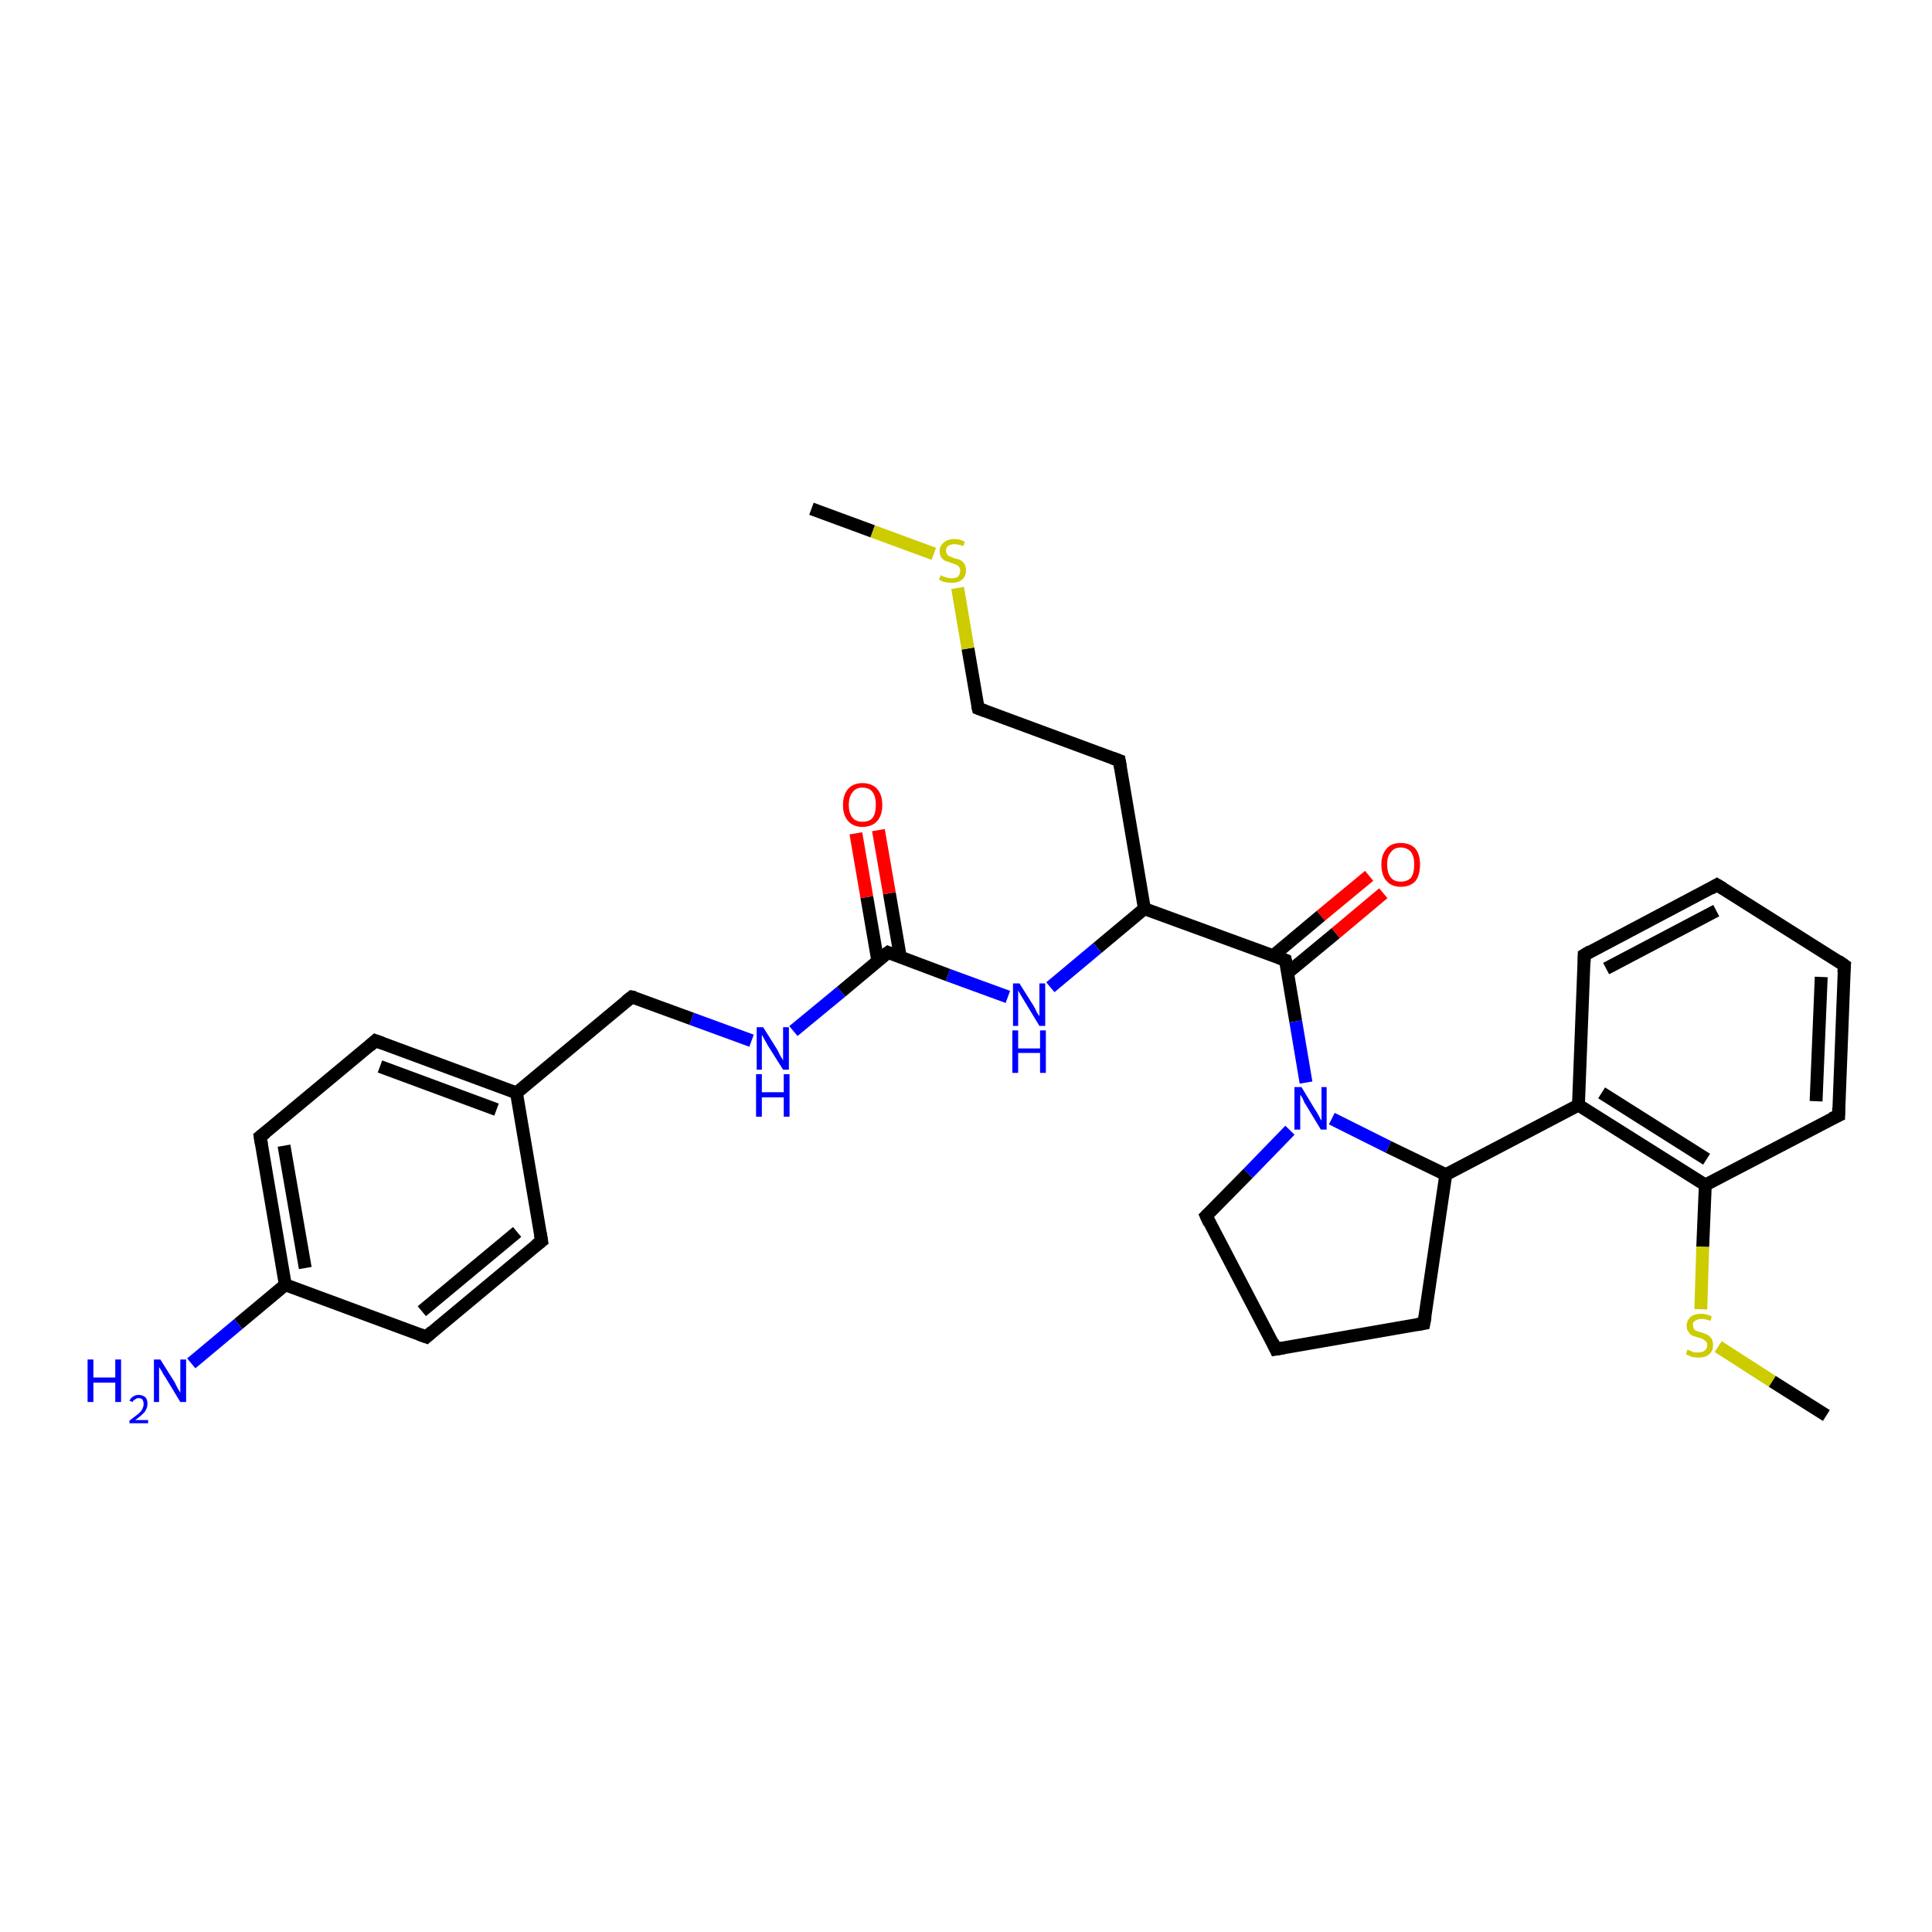 <?xml version='1.0' encoding='iso-8859-1'?>
<svg version='1.1' baseProfile='full'
              xmlns='http://www.w3.org/2000/svg'
                      xmlns:rdkit='http://www.rdkit.org/xml'
                      xmlns:xlink='http://www.w3.org/1999/xlink'
                  xml:space='preserve'
width='300px' height='300px' viewBox='0 0 300 300'>
<!-- END OF HEADER -->
<rect style='opacity:1.0;fill:#FFFFFF;stroke:none' width='300.0' height='300.0' x='0.0' y='0.0'> </rect>
<path class='bond-0 atom-0 atom-1' d='M 214.8,138.7 L 207.4,144.9' style='fill:none;fill-rule:evenodd;stroke:#FF0000;stroke-width:2.0px;stroke-linecap:butt;stroke-linejoin:miter;stroke-opacity:1' />
<path class='bond-0 atom-0 atom-1' d='M 207.4,144.9 L 199.9,151.1' style='fill:none;fill-rule:evenodd;stroke:#000000;stroke-width:2.0px;stroke-linecap:butt;stroke-linejoin:miter;stroke-opacity:1' />
<path class='bond-0 atom-0 atom-1' d='M 212.6,136.0 L 205.1,142.2' style='fill:none;fill-rule:evenodd;stroke:#FF0000;stroke-width:2.0px;stroke-linecap:butt;stroke-linejoin:miter;stroke-opacity:1' />
<path class='bond-0 atom-0 atom-1' d='M 205.1,142.2 L 197.7,148.4' style='fill:none;fill-rule:evenodd;stroke:#000000;stroke-width:2.0px;stroke-linecap:butt;stroke-linejoin:miter;stroke-opacity:1' />
<path class='bond-1 atom-1 atom-2' d='M 199.6,149.1 L 201.2,158.6' style='fill:none;fill-rule:evenodd;stroke:#000000;stroke-width:2.0px;stroke-linecap:butt;stroke-linejoin:miter;stroke-opacity:1' />
<path class='bond-1 atom-1 atom-2' d='M 201.2,158.6 L 202.8,168.1' style='fill:none;fill-rule:evenodd;stroke:#0000FF;stroke-width:2.0px;stroke-linecap:butt;stroke-linejoin:miter;stroke-opacity:1' />
<path class='bond-2 atom-2 atom-3' d='M 206.8,173.7 L 215.6,178.1' style='fill:none;fill-rule:evenodd;stroke:#0000FF;stroke-width:2.0px;stroke-linecap:butt;stroke-linejoin:miter;stroke-opacity:1' />
<path class='bond-2 atom-2 atom-3' d='M 215.6,178.1 L 224.5,182.4' style='fill:none;fill-rule:evenodd;stroke:#000000;stroke-width:2.0px;stroke-linecap:butt;stroke-linejoin:miter;stroke-opacity:1' />
<path class='bond-3 atom-3 atom-4' d='M 224.5,182.4 L 245.1,171.6' style='fill:none;fill-rule:evenodd;stroke:#000000;stroke-width:2.0px;stroke-linecap:butt;stroke-linejoin:miter;stroke-opacity:1' />
<path class='bond-4 atom-4 atom-5' d='M 245.1,171.6 L 264.8,184.0' style='fill:none;fill-rule:evenodd;stroke:#000000;stroke-width:2.0px;stroke-linecap:butt;stroke-linejoin:miter;stroke-opacity:1' />
<path class='bond-4 atom-4 atom-5' d='M 248.7,169.7 L 265.0,180.0' style='fill:none;fill-rule:evenodd;stroke:#000000;stroke-width:2.0px;stroke-linecap:butt;stroke-linejoin:miter;stroke-opacity:1' />
<path class='bond-5 atom-5 atom-6' d='M 264.8,184.0 L 264.4,193.6' style='fill:none;fill-rule:evenodd;stroke:#000000;stroke-width:2.0px;stroke-linecap:butt;stroke-linejoin:miter;stroke-opacity:1' />
<path class='bond-5 atom-5 atom-6' d='M 264.4,193.6 L 264.1,203.3' style='fill:none;fill-rule:evenodd;stroke:#CCCC00;stroke-width:2.0px;stroke-linecap:butt;stroke-linejoin:miter;stroke-opacity:1' />
<path class='bond-6 atom-6 atom-7' d='M 266.8,209.1 L 275.2,214.5' style='fill:none;fill-rule:evenodd;stroke:#CCCC00;stroke-width:2.0px;stroke-linecap:butt;stroke-linejoin:miter;stroke-opacity:1' />
<path class='bond-6 atom-6 atom-7' d='M 275.2,214.5 L 283.6,219.8' style='fill:none;fill-rule:evenodd;stroke:#000000;stroke-width:2.0px;stroke-linecap:butt;stroke-linejoin:miter;stroke-opacity:1' />
<path class='bond-7 atom-5 atom-8' d='M 264.8,184.0 L 285.5,173.2' style='fill:none;fill-rule:evenodd;stroke:#000000;stroke-width:2.0px;stroke-linecap:butt;stroke-linejoin:miter;stroke-opacity:1' />
<path class='bond-8 atom-8 atom-9' d='M 285.5,173.2 L 286.4,149.9' style='fill:none;fill-rule:evenodd;stroke:#000000;stroke-width:2.0px;stroke-linecap:butt;stroke-linejoin:miter;stroke-opacity:1' />
<path class='bond-8 atom-8 atom-9' d='M 282.0,171.0 L 282.8,151.7' style='fill:none;fill-rule:evenodd;stroke:#000000;stroke-width:2.0px;stroke-linecap:butt;stroke-linejoin:miter;stroke-opacity:1' />
<path class='bond-9 atom-9 atom-10' d='M 286.4,149.9 L 266.6,137.4' style='fill:none;fill-rule:evenodd;stroke:#000000;stroke-width:2.0px;stroke-linecap:butt;stroke-linejoin:miter;stroke-opacity:1' />
<path class='bond-10 atom-10 atom-11' d='M 266.6,137.4 L 246.0,148.3' style='fill:none;fill-rule:evenodd;stroke:#000000;stroke-width:2.0px;stroke-linecap:butt;stroke-linejoin:miter;stroke-opacity:1' />
<path class='bond-10 atom-10 atom-11' d='M 266.5,141.4 L 249.4,150.4' style='fill:none;fill-rule:evenodd;stroke:#000000;stroke-width:2.0px;stroke-linecap:butt;stroke-linejoin:miter;stroke-opacity:1' />
<path class='bond-11 atom-3 atom-12' d='M 224.5,182.4 L 221.1,205.5' style='fill:none;fill-rule:evenodd;stroke:#000000;stroke-width:2.0px;stroke-linecap:butt;stroke-linejoin:miter;stroke-opacity:1' />
<path class='bond-12 atom-12 atom-13' d='M 221.1,205.5 L 198.1,209.5' style='fill:none;fill-rule:evenodd;stroke:#000000;stroke-width:2.0px;stroke-linecap:butt;stroke-linejoin:miter;stroke-opacity:1' />
<path class='bond-13 atom-13 atom-14' d='M 198.1,209.5 L 187.3,188.8' style='fill:none;fill-rule:evenodd;stroke:#000000;stroke-width:2.0px;stroke-linecap:butt;stroke-linejoin:miter;stroke-opacity:1' />
<path class='bond-14 atom-1 atom-15' d='M 199.6,149.1 L 177.7,141.1' style='fill:none;fill-rule:evenodd;stroke:#000000;stroke-width:2.0px;stroke-linecap:butt;stroke-linejoin:miter;stroke-opacity:1' />
<path class='bond-15 atom-15 atom-16' d='M 177.7,141.1 L 170.4,147.2' style='fill:none;fill-rule:evenodd;stroke:#000000;stroke-width:2.0px;stroke-linecap:butt;stroke-linejoin:miter;stroke-opacity:1' />
<path class='bond-15 atom-15 atom-16' d='M 170.4,147.2 L 163.1,153.3' style='fill:none;fill-rule:evenodd;stroke:#0000FF;stroke-width:2.0px;stroke-linecap:butt;stroke-linejoin:miter;stroke-opacity:1' />
<path class='bond-16 atom-16 atom-17' d='M 156.5,154.8 L 147.2,151.4' style='fill:none;fill-rule:evenodd;stroke:#0000FF;stroke-width:2.0px;stroke-linecap:butt;stroke-linejoin:miter;stroke-opacity:1' />
<path class='bond-16 atom-16 atom-17' d='M 147.2,151.4 L 137.9,147.9' style='fill:none;fill-rule:evenodd;stroke:#000000;stroke-width:2.0px;stroke-linecap:butt;stroke-linejoin:miter;stroke-opacity:1' />
<path class='bond-17 atom-17 atom-18' d='M 139.8,148.6 L 138.1,138.7' style='fill:none;fill-rule:evenodd;stroke:#000000;stroke-width:2.0px;stroke-linecap:butt;stroke-linejoin:miter;stroke-opacity:1' />
<path class='bond-17 atom-17 atom-18' d='M 138.1,138.7 L 136.4,128.9' style='fill:none;fill-rule:evenodd;stroke:#FF0000;stroke-width:2.0px;stroke-linecap:butt;stroke-linejoin:miter;stroke-opacity:1' />
<path class='bond-17 atom-17 atom-18' d='M 136.3,149.2 L 134.6,139.3' style='fill:none;fill-rule:evenodd;stroke:#000000;stroke-width:2.0px;stroke-linecap:butt;stroke-linejoin:miter;stroke-opacity:1' />
<path class='bond-17 atom-17 atom-18' d='M 134.6,139.3 L 132.9,129.4' style='fill:none;fill-rule:evenodd;stroke:#FF0000;stroke-width:2.0px;stroke-linecap:butt;stroke-linejoin:miter;stroke-opacity:1' />
<path class='bond-18 atom-17 atom-19' d='M 137.9,147.9 L 130.6,154.0' style='fill:none;fill-rule:evenodd;stroke:#000000;stroke-width:2.0px;stroke-linecap:butt;stroke-linejoin:miter;stroke-opacity:1' />
<path class='bond-18 atom-17 atom-19' d='M 130.6,154.0 L 123.2,160.1' style='fill:none;fill-rule:evenodd;stroke:#0000FF;stroke-width:2.0px;stroke-linecap:butt;stroke-linejoin:miter;stroke-opacity:1' />
<path class='bond-19 atom-19 atom-20' d='M 116.7,161.6 L 107.4,158.2' style='fill:none;fill-rule:evenodd;stroke:#0000FF;stroke-width:2.0px;stroke-linecap:butt;stroke-linejoin:miter;stroke-opacity:1' />
<path class='bond-19 atom-19 atom-20' d='M 107.4,158.2 L 98.1,154.8' style='fill:none;fill-rule:evenodd;stroke:#000000;stroke-width:2.0px;stroke-linecap:butt;stroke-linejoin:miter;stroke-opacity:1' />
<path class='bond-20 atom-20 atom-21' d='M 98.1,154.8 L 80.2,169.7' style='fill:none;fill-rule:evenodd;stroke:#000000;stroke-width:2.0px;stroke-linecap:butt;stroke-linejoin:miter;stroke-opacity:1' />
<path class='bond-21 atom-21 atom-22' d='M 80.2,169.7 L 58.3,161.6' style='fill:none;fill-rule:evenodd;stroke:#000000;stroke-width:2.0px;stroke-linecap:butt;stroke-linejoin:miter;stroke-opacity:1' />
<path class='bond-21 atom-21 atom-22' d='M 77.1,172.3 L 59.0,165.6' style='fill:none;fill-rule:evenodd;stroke:#000000;stroke-width:2.0px;stroke-linecap:butt;stroke-linejoin:miter;stroke-opacity:1' />
<path class='bond-22 atom-22 atom-23' d='M 58.3,161.6 L 40.4,176.5' style='fill:none;fill-rule:evenodd;stroke:#000000;stroke-width:2.0px;stroke-linecap:butt;stroke-linejoin:miter;stroke-opacity:1' />
<path class='bond-23 atom-23 atom-24' d='M 40.4,176.5 L 44.3,199.5' style='fill:none;fill-rule:evenodd;stroke:#000000;stroke-width:2.0px;stroke-linecap:butt;stroke-linejoin:miter;stroke-opacity:1' />
<path class='bond-23 atom-23 atom-24' d='M 44.1,177.9 L 47.4,196.9' style='fill:none;fill-rule:evenodd;stroke:#000000;stroke-width:2.0px;stroke-linecap:butt;stroke-linejoin:miter;stroke-opacity:1' />
<path class='bond-24 atom-24 atom-25' d='M 44.3,199.5 L 37.0,205.6' style='fill:none;fill-rule:evenodd;stroke:#000000;stroke-width:2.0px;stroke-linecap:butt;stroke-linejoin:miter;stroke-opacity:1' />
<path class='bond-24 atom-24 atom-25' d='M 37.0,205.6 L 29.7,211.7' style='fill:none;fill-rule:evenodd;stroke:#0000FF;stroke-width:2.0px;stroke-linecap:butt;stroke-linejoin:miter;stroke-opacity:1' />
<path class='bond-25 atom-24 atom-26' d='M 44.3,199.5 L 66.2,207.6' style='fill:none;fill-rule:evenodd;stroke:#000000;stroke-width:2.0px;stroke-linecap:butt;stroke-linejoin:miter;stroke-opacity:1' />
<path class='bond-26 atom-26 atom-27' d='M 66.2,207.6 L 84.1,192.7' style='fill:none;fill-rule:evenodd;stroke:#000000;stroke-width:2.0px;stroke-linecap:butt;stroke-linejoin:miter;stroke-opacity:1' />
<path class='bond-26 atom-26 atom-27' d='M 65.5,203.6 L 80.3,191.3' style='fill:none;fill-rule:evenodd;stroke:#000000;stroke-width:2.0px;stroke-linecap:butt;stroke-linejoin:miter;stroke-opacity:1' />
<path class='bond-27 atom-15 atom-28' d='M 177.7,141.1 L 173.8,118.1' style='fill:none;fill-rule:evenodd;stroke:#000000;stroke-width:2.0px;stroke-linecap:butt;stroke-linejoin:miter;stroke-opacity:1' />
<path class='bond-28 atom-28 atom-29' d='M 173.8,118.1 L 151.9,110.0' style='fill:none;fill-rule:evenodd;stroke:#000000;stroke-width:2.0px;stroke-linecap:butt;stroke-linejoin:miter;stroke-opacity:1' />
<path class='bond-29 atom-29 atom-30' d='M 151.9,110.0 L 150.3,100.7' style='fill:none;fill-rule:evenodd;stroke:#000000;stroke-width:2.0px;stroke-linecap:butt;stroke-linejoin:miter;stroke-opacity:1' />
<path class='bond-29 atom-29 atom-30' d='M 150.3,100.7 L 148.7,91.3' style='fill:none;fill-rule:evenodd;stroke:#CCCC00;stroke-width:2.0px;stroke-linecap:butt;stroke-linejoin:miter;stroke-opacity:1' />
<path class='bond-30 atom-30 atom-31' d='M 145.0,86.0 L 135.5,82.5' style='fill:none;fill-rule:evenodd;stroke:#CCCC00;stroke-width:2.0px;stroke-linecap:butt;stroke-linejoin:miter;stroke-opacity:1' />
<path class='bond-30 atom-30 atom-31' d='M 135.5,82.5 L 126.0,79.0' style='fill:none;fill-rule:evenodd;stroke:#000000;stroke-width:2.0px;stroke-linecap:butt;stroke-linejoin:miter;stroke-opacity:1' />
<path class='bond-31 atom-11 atom-4' d='M 246.0,148.3 L 245.1,171.6' style='fill:none;fill-rule:evenodd;stroke:#000000;stroke-width:2.0px;stroke-linecap:butt;stroke-linejoin:miter;stroke-opacity:1' />
<path class='bond-32 atom-14 atom-2' d='M 187.3,188.8 L 193.8,182.2' style='fill:none;fill-rule:evenodd;stroke:#000000;stroke-width:2.0px;stroke-linecap:butt;stroke-linejoin:miter;stroke-opacity:1' />
<path class='bond-32 atom-14 atom-2' d='M 193.8,182.2 L 200.3,175.5' style='fill:none;fill-rule:evenodd;stroke:#0000FF;stroke-width:2.0px;stroke-linecap:butt;stroke-linejoin:miter;stroke-opacity:1' />
<path class='bond-33 atom-27 atom-21' d='M 84.1,192.7 L 80.2,169.7' style='fill:none;fill-rule:evenodd;stroke:#000000;stroke-width:2.0px;stroke-linecap:butt;stroke-linejoin:miter;stroke-opacity:1' />
<path d='M 199.7,149.6 L 199.6,149.1 L 198.5,148.7' style='fill:none;stroke:#000000;stroke-width:2.0px;stroke-linecap:butt;stroke-linejoin:miter;stroke-opacity:1;' />
<path d='M 284.4,173.7 L 285.5,173.2 L 285.5,172.0' style='fill:none;stroke:#000000;stroke-width:2.0px;stroke-linecap:butt;stroke-linejoin:miter;stroke-opacity:1;' />
<path d='M 286.3,151.0 L 286.4,149.9 L 285.4,149.2' style='fill:none;stroke:#000000;stroke-width:2.0px;stroke-linecap:butt;stroke-linejoin:miter;stroke-opacity:1;' />
<path d='M 267.6,138.0 L 266.6,137.4 L 265.6,138.0' style='fill:none;stroke:#000000;stroke-width:2.0px;stroke-linecap:butt;stroke-linejoin:miter;stroke-opacity:1;' />
<path d='M 247.0,147.7 L 246.0,148.3 L 246.0,149.4' style='fill:none;stroke:#000000;stroke-width:2.0px;stroke-linecap:butt;stroke-linejoin:miter;stroke-opacity:1;' />
<path d='M 221.3,204.4 L 221.1,205.5 L 220.0,205.7' style='fill:none;stroke:#000000;stroke-width:2.0px;stroke-linecap:butt;stroke-linejoin:miter;stroke-opacity:1;' />
<path d='M 199.3,209.3 L 198.1,209.5 L 197.6,208.4' style='fill:none;stroke:#000000;stroke-width:2.0px;stroke-linecap:butt;stroke-linejoin:miter;stroke-opacity:1;' />
<path d='M 187.8,189.9 L 187.3,188.8 L 187.6,188.5' style='fill:none;stroke:#000000;stroke-width:2.0px;stroke-linecap:butt;stroke-linejoin:miter;stroke-opacity:1;' />
<path d='M 138.4,148.1 L 137.9,147.9 L 137.5,148.2' style='fill:none;stroke:#000000;stroke-width:2.0px;stroke-linecap:butt;stroke-linejoin:miter;stroke-opacity:1;' />
<path d='M 98.6,154.9 L 98.1,154.8 L 97.2,155.5' style='fill:none;stroke:#000000;stroke-width:2.0px;stroke-linecap:butt;stroke-linejoin:miter;stroke-opacity:1;' />
<path d='M 59.4,162.0 L 58.3,161.6 L 57.4,162.4' style='fill:none;stroke:#000000;stroke-width:2.0px;stroke-linecap:butt;stroke-linejoin:miter;stroke-opacity:1;' />
<path d='M 41.3,175.8 L 40.4,176.5 L 40.6,177.7' style='fill:none;stroke:#000000;stroke-width:2.0px;stroke-linecap:butt;stroke-linejoin:miter;stroke-opacity:1;' />
<path d='M 65.1,207.2 L 66.2,207.6 L 67.1,206.8' style='fill:none;stroke:#000000;stroke-width:2.0px;stroke-linecap:butt;stroke-linejoin:miter;stroke-opacity:1;' />
<path d='M 83.2,193.4 L 84.1,192.7 L 83.9,191.5' style='fill:none;stroke:#000000;stroke-width:2.0px;stroke-linecap:butt;stroke-linejoin:miter;stroke-opacity:1;' />
<path d='M 174.0,119.2 L 173.8,118.1 L 172.7,117.7' style='fill:none;stroke:#000000;stroke-width:2.0px;stroke-linecap:butt;stroke-linejoin:miter;stroke-opacity:1;' />
<path d='M 153.0,110.4 L 151.9,110.0 L 151.8,109.6' style='fill:none;stroke:#000000;stroke-width:2.0px;stroke-linecap:butt;stroke-linejoin:miter;stroke-opacity:1;' />
<path class='atom-0' d='M 214.5 134.2
Q 214.5 132.7, 215.3 131.8
Q 216.0 130.9, 217.5 130.9
Q 219.0 130.9, 219.8 131.8
Q 220.5 132.7, 220.5 134.2
Q 220.5 135.9, 219.8 136.8
Q 219.0 137.7, 217.5 137.7
Q 216.1 137.7, 215.3 136.8
Q 214.5 135.9, 214.5 134.2
M 217.5 136.9
Q 218.5 136.9, 219.1 136.3
Q 219.6 135.6, 219.6 134.2
Q 219.6 133.0, 219.1 132.3
Q 218.5 131.6, 217.5 131.6
Q 216.5 131.6, 216.0 132.3
Q 215.4 132.9, 215.4 134.2
Q 215.4 135.6, 216.0 136.3
Q 216.5 136.9, 217.5 136.9
' fill='#FF0000'/>
<path class='atom-2' d='M 202.1 168.8
L 204.2 172.3
Q 204.5 172.7, 204.8 173.3
Q 205.1 173.9, 205.2 174.0
L 205.2 168.8
L 206.0 168.8
L 206.0 175.4
L 205.1 175.4
L 202.8 171.6
Q 202.5 171.2, 202.3 170.6
Q 202.0 170.1, 201.9 170.0
L 201.9 175.4
L 201.0 175.4
L 201.0 168.8
L 202.1 168.8
' fill='#0000FF'/>
<path class='atom-6' d='M 262.0 209.6
Q 262.1 209.6, 262.4 209.7
Q 262.7 209.9, 263.1 210.0
Q 263.4 210.0, 263.7 210.0
Q 264.4 210.0, 264.7 209.7
Q 265.1 209.4, 265.1 208.9
Q 265.1 208.5, 264.9 208.3
Q 264.7 208.1, 264.5 208.0
Q 264.2 207.8, 263.7 207.7
Q 263.1 207.5, 262.8 207.4
Q 262.4 207.2, 262.2 206.8
Q 261.9 206.5, 261.9 205.9
Q 261.9 205.1, 262.5 204.5
Q 263.1 204.0, 264.2 204.0
Q 264.9 204.0, 265.8 204.4
L 265.6 205.1
Q 264.8 204.8, 264.2 204.8
Q 263.6 204.8, 263.2 205.1
Q 262.8 205.3, 262.9 205.8
Q 262.9 206.1, 263.0 206.3
Q 263.2 206.6, 263.5 206.7
Q 263.8 206.8, 264.2 206.9
Q 264.8 207.1, 265.2 207.3
Q 265.5 207.5, 265.8 207.9
Q 266.0 208.3, 266.0 208.9
Q 266.0 209.8, 265.4 210.3
Q 264.8 210.8, 263.8 210.8
Q 263.2 210.8, 262.7 210.7
Q 262.3 210.5, 261.8 210.3
L 262.0 209.6
' fill='#CCCC00'/>
<path class='atom-16' d='M 158.3 152.7
L 160.5 156.2
Q 160.7 156.5, 161.0 157.2
Q 161.4 157.8, 161.4 157.8
L 161.4 152.7
L 162.3 152.7
L 162.3 159.3
L 161.4 159.3
L 159.1 155.5
Q 158.8 155.0, 158.5 154.5
Q 158.2 154.0, 158.1 153.8
L 158.1 159.3
L 157.3 159.3
L 157.3 152.7
L 158.3 152.7
' fill='#0000FF'/>
<path class='atom-16' d='M 157.2 160.0
L 158.1 160.0
L 158.1 162.8
L 161.5 162.8
L 161.5 160.0
L 162.4 160.0
L 162.4 166.6
L 161.5 166.6
L 161.5 163.5
L 158.1 163.5
L 158.1 166.6
L 157.2 166.6
L 157.2 160.0
' fill='#0000FF'/>
<path class='atom-18' d='M 130.9 125.0
Q 130.9 123.4, 131.7 122.5
Q 132.5 121.6, 133.9 121.6
Q 135.4 121.6, 136.2 122.5
Q 137.0 123.4, 137.0 125.0
Q 137.0 126.6, 136.2 127.5
Q 135.4 128.4, 133.9 128.4
Q 132.5 128.4, 131.7 127.5
Q 130.9 126.6, 130.9 125.0
M 133.9 127.6
Q 135.0 127.6, 135.5 127.0
Q 136.0 126.3, 136.0 125.0
Q 136.0 123.7, 135.5 123.0
Q 135.0 122.3, 133.9 122.3
Q 132.9 122.3, 132.4 123.0
Q 131.8 123.7, 131.8 125.0
Q 131.8 126.3, 132.4 127.0
Q 132.9 127.6, 133.9 127.6
' fill='#FF0000'/>
<path class='atom-19' d='M 118.5 159.5
L 120.7 163.0
Q 120.9 163.4, 121.2 164.0
Q 121.6 164.6, 121.6 164.7
L 121.6 159.5
L 122.5 159.5
L 122.5 166.1
L 121.6 166.1
L 119.2 162.3
Q 119.0 161.9, 118.7 161.4
Q 118.4 160.8, 118.3 160.7
L 118.3 166.1
L 117.5 166.1
L 117.5 159.5
L 118.5 159.5
' fill='#0000FF'/>
<path class='atom-19' d='M 117.4 166.8
L 118.3 166.8
L 118.3 169.6
L 121.7 169.6
L 121.7 166.8
L 122.6 166.8
L 122.6 173.4
L 121.7 173.4
L 121.7 170.4
L 118.3 170.4
L 118.3 173.4
L 117.4 173.4
L 117.4 166.8
' fill='#0000FF'/>
<path class='atom-25' d='M 13.6 211.1
L 14.5 211.1
L 14.5 213.9
L 17.9 213.9
L 17.9 211.1
L 18.8 211.1
L 18.8 217.7
L 17.9 217.7
L 17.9 214.7
L 14.5 214.7
L 14.5 217.7
L 13.6 217.7
L 13.6 211.1
' fill='#0000FF'/>
<path class='atom-25' d='M 20.1 217.5
Q 20.3 217.1, 20.6 216.9
Q 21.0 216.6, 21.5 216.6
Q 22.2 216.6, 22.6 217.0
Q 22.9 217.3, 22.9 218.0
Q 22.9 218.6, 22.5 219.2
Q 22.0 219.8, 21.0 220.5
L 23.0 220.5
L 23.0 221.0
L 20.1 221.0
L 20.1 220.6
Q 20.9 220.0, 21.4 219.6
Q 21.9 219.2, 22.1 218.8
Q 22.3 218.4, 22.3 218.0
Q 22.3 217.6, 22.1 217.3
Q 21.9 217.1, 21.5 217.1
Q 21.2 217.1, 21.0 217.3
Q 20.7 217.4, 20.6 217.7
L 20.1 217.5
' fill='#0000FF'/>
<path class='atom-25' d='M 24.9 211.1
L 27.1 214.6
Q 27.3 215.0, 27.6 215.6
Q 28.0 216.2, 28.0 216.3
L 28.0 211.1
L 28.9 211.1
L 28.9 217.7
L 28.0 217.7
L 25.7 213.9
Q 25.4 213.5, 25.1 212.9
Q 24.8 212.4, 24.7 212.3
L 24.7 217.7
L 23.9 217.7
L 23.9 211.1
L 24.9 211.1
' fill='#0000FF'/>
<path class='atom-30' d='M 146.1 89.3
Q 146.1 89.3, 146.4 89.5
Q 146.7 89.6, 147.1 89.7
Q 147.4 89.8, 147.8 89.8
Q 148.4 89.8, 148.8 89.5
Q 149.1 89.1, 149.1 88.6
Q 149.1 88.3, 148.9 88.0
Q 148.8 87.8, 148.5 87.7
Q 148.2 87.6, 147.7 87.4
Q 147.1 87.2, 146.8 87.1
Q 146.4 86.9, 146.2 86.6
Q 145.9 86.2, 145.9 85.6
Q 145.9 84.8, 146.5 84.3
Q 147.1 83.7, 148.2 83.7
Q 149.0 83.7, 149.8 84.1
L 149.6 84.8
Q 148.8 84.5, 148.2 84.5
Q 147.6 84.5, 147.2 84.8
Q 146.9 85.0, 146.9 85.5
Q 146.9 85.8, 147.1 86.1
Q 147.2 86.3, 147.5 86.4
Q 147.8 86.5, 148.2 86.7
Q 148.8 86.8, 149.2 87.0
Q 149.5 87.2, 149.8 87.6
Q 150.0 88.0, 150.0 88.6
Q 150.0 89.5, 149.4 90.0
Q 148.8 90.5, 147.8 90.5
Q 147.2 90.5, 146.8 90.4
Q 146.3 90.3, 145.8 90.0
L 146.1 89.3
' fill='#CCCC00'/>
</svg>
